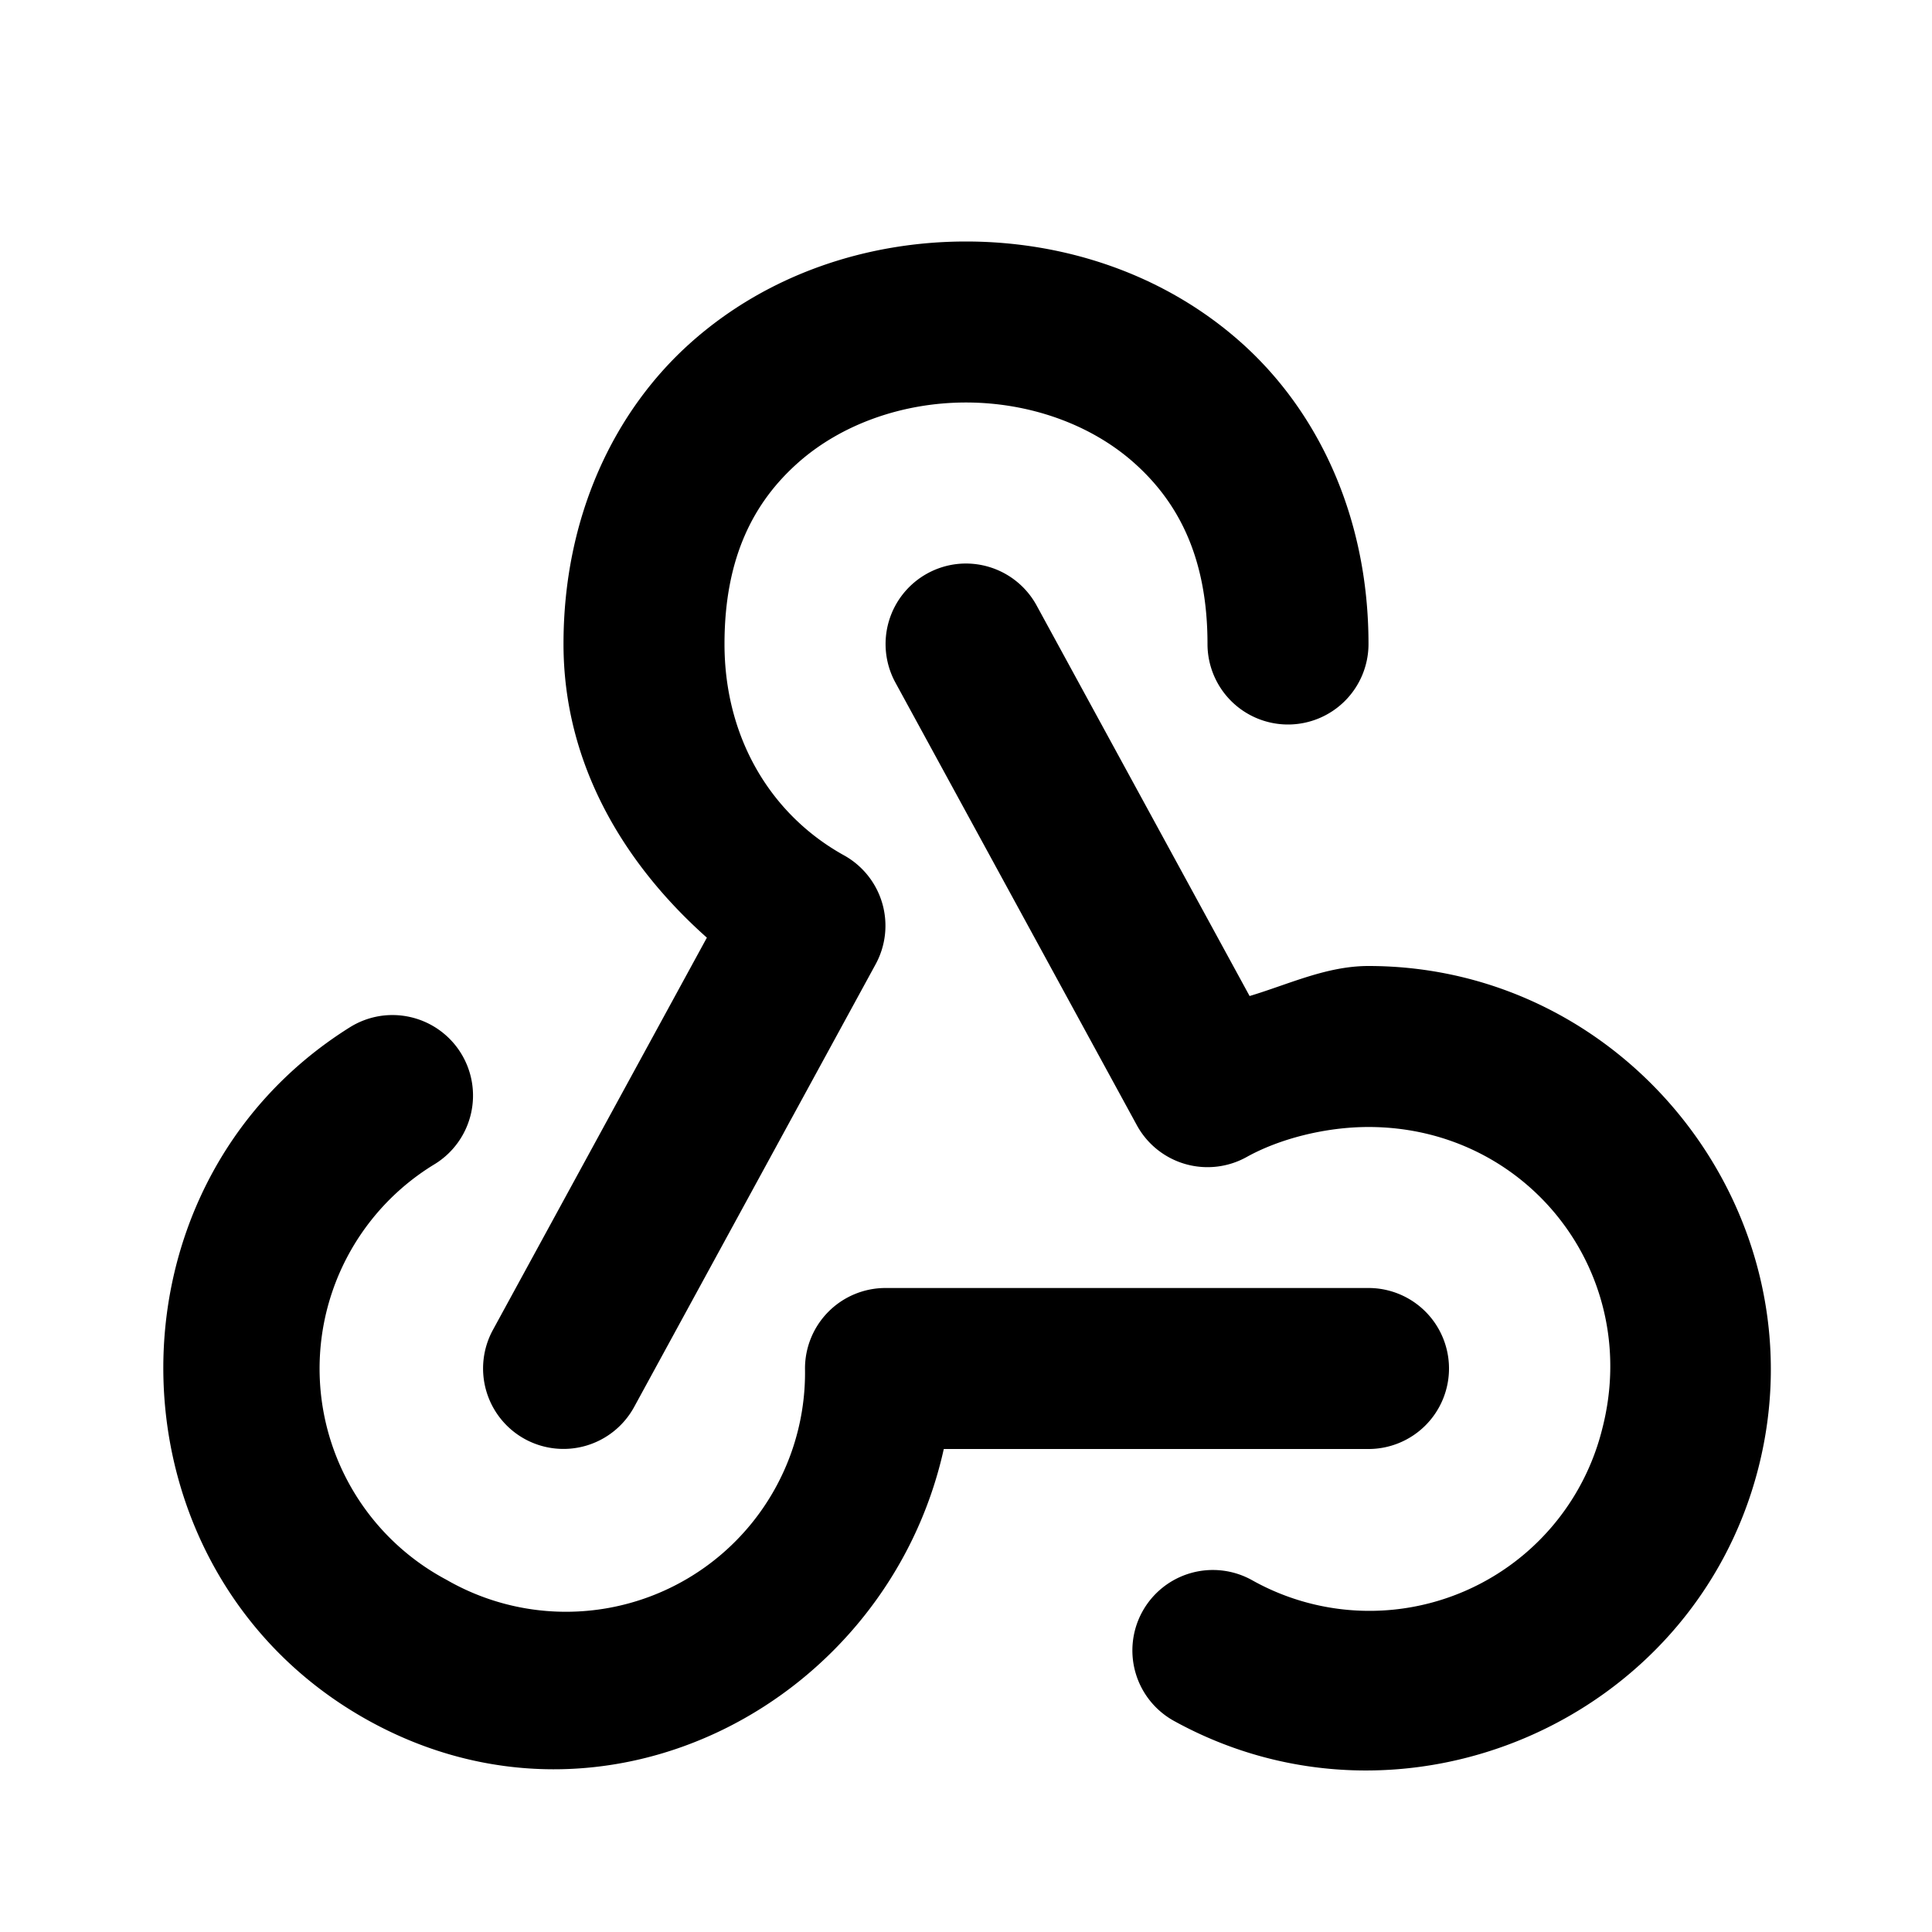 <svg xmlns="http://www.w3.org/2000/svg" width="24" height="24" viewBox="0 0 24 24"><path d="M12 3c-1.222 0-2.458.402-3.414 1.252S7 6.417 7 8c0 1.478.74 2.722 1.781 3.648l-2.658 4.873a1 1 0 0 0 .398 1.356 1 1 0 0 0 1.356-.398l3-5.5a1 1 0 0 0-.393-1.354C9.575 10.121 9 9.165 9 8c0-1.083.37-1.769.914-2.252S11.222 5 12 5s1.542.265 2.086.748S15 6.917 15 8a1 1 0 0 0 1 1 1 1 0 0 0 1-1c0-1.583-.63-2.898-1.586-3.748S13.222 3 12 3zm-.107 4.006a1 1 0 0 0-.372.117 1 1 0 0 0-.398 1.356l3 5.5a1 1 0 0 0 1.363.394c.406-.226.977-.373 1.514-.373 1.985 0 3.4 1.826 2.904 3.748a2.98 2.98 0 0 1-4.355 1.879 1 1 0 0 0-1.358.393 1 1 0 0 0 .391 1.357c2.84 1.567 6.448.011 7.258-3.129S20.243 12.001 17 12c-.52 0-.987.226-1.477.373l-2.646-4.852a1 1 0 0 0-.596-.48 1 1 0 0 0-.388-.035zM4.71 12.623a1 1 0 0 0-.365.139c-3.189 1.998-3.06 6.789.232 8.611 2.966 1.642 6.454-.245 7.147-3.373H17a1 1 0 0 0 1-1 1 1 0 0 0-1-1h-6a1 1 0 0 0-1 1 2.97 2.97 0 0 1-4.453 2.625 2.971 2.971 0 0 1-.14-5.168 1 1 0 0 0 .316-1.379 1 1 0 0 0-.623-.443 1 1 0 0 0-.39-.012z"/></svg>